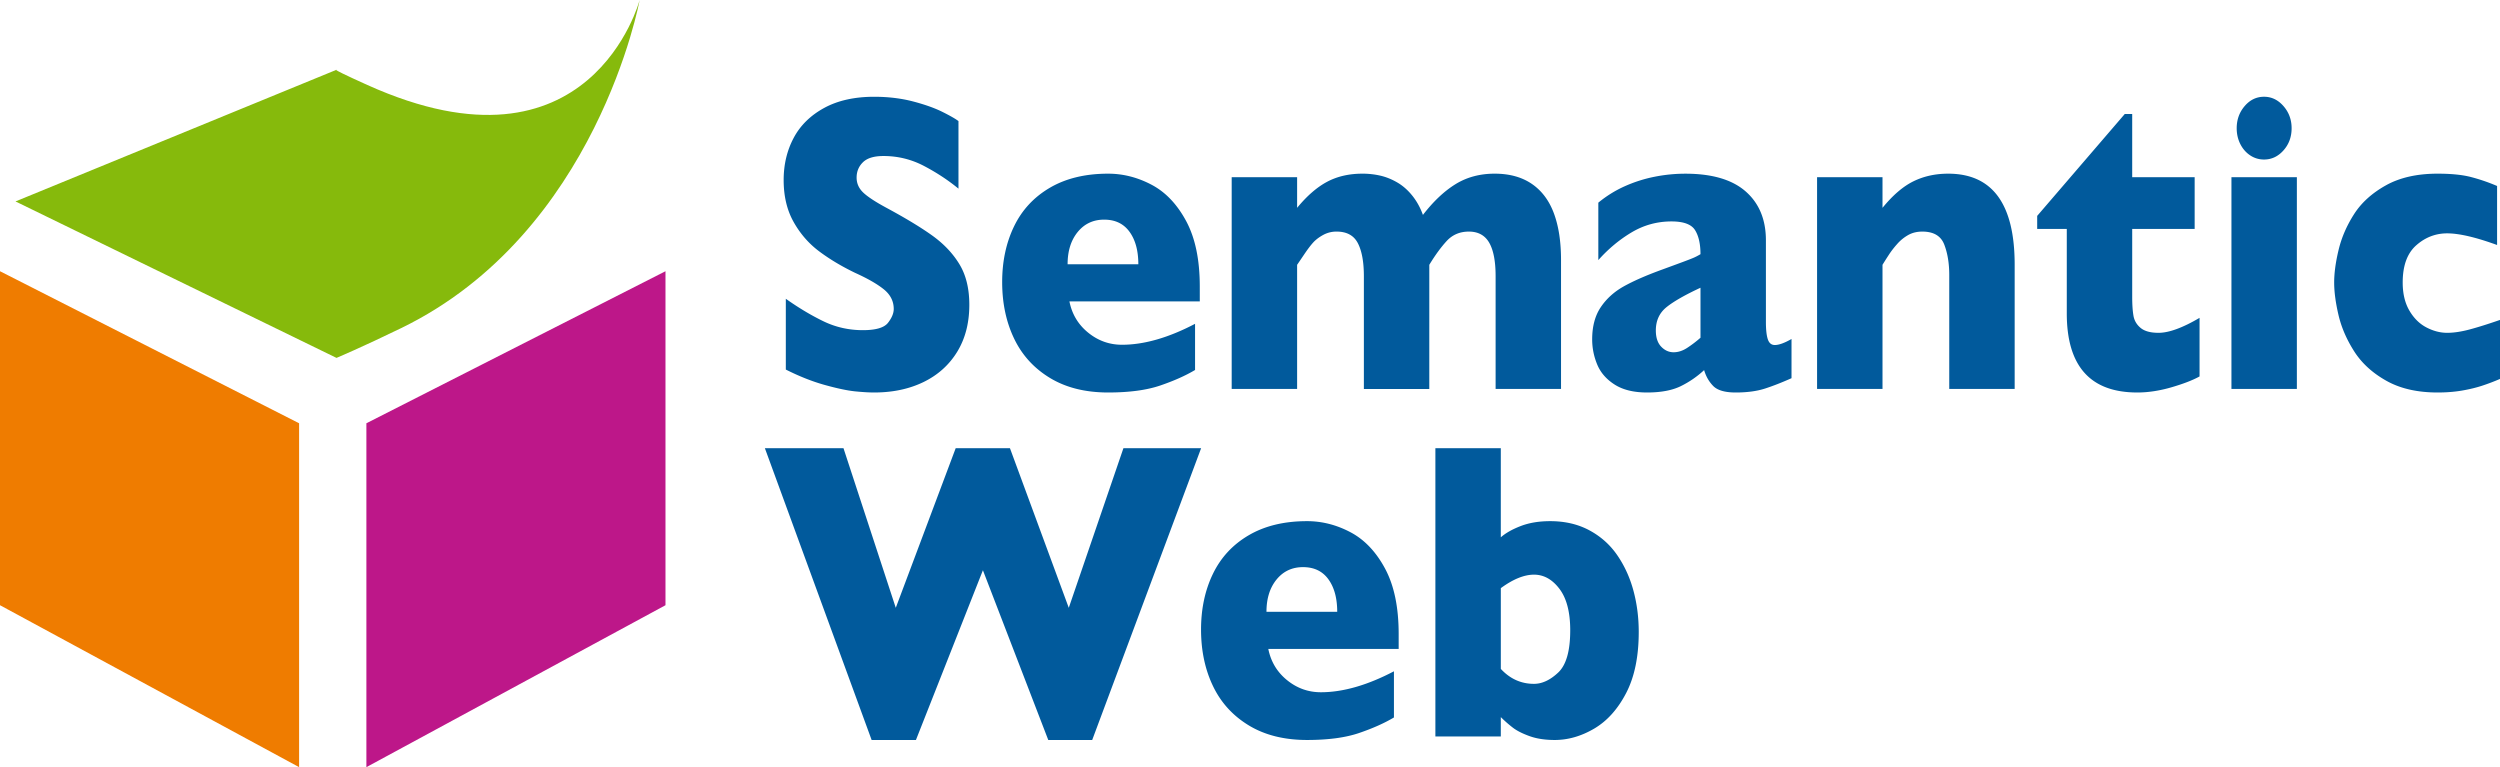 <svg xmlns="http://www.w3.org/2000/svg" viewBox="0 0 511.784 157.047">
  <path fill="#015a9c" d="M459.515 21.715c-1.089 1.273-1.632 2.785-1.632 4.54 0 1.186.25 2.268.743 3.243.495.975 1.167 1.745 2.022 2.312a5.022 5.022 0 0 0 2.837.847c1.533 0 2.857-.618 3.97-1.865 1.11-1.245 1.669-2.758 1.669-4.538 0-1.754-.558-3.266-1.67-4.54-1.112-1.271-2.435-1.907-3.969-1.907-1.558 0-2.88.636-3.97 1.908zm-290.812.392c-2.797 1.529-4.877 3.577-6.236 6.142-1.361 2.564-2.042 5.436-2.042 8.61 0 3.288.673 6.135 2.02 8.545 1.347 2.409 3.081 4.415 5.205 6.015 2.124 1.6 4.594 3.082 7.411 4.442 2.572 1.163 4.53 2.288 5.878 3.377 1.346 1.091 2.02 2.43 2.02 4.015 0 .88-.392 1.823-1.173 2.828-.78 1.006-2.497 1.508-5.15 1.508-2.875 0-5.573-.609-8.09-1.83-2.517-1.22-5.076-2.752-7.678-4.596v14.49c2.771 1.395 5.437 2.45 7.999 3.161 2.561.71 4.614 1.143 6.16 1.3 1.547.154 2.853.234 3.917.234 3.812 0 7.19-.719 10.135-2.15 2.943-1.437 5.237-3.504 6.884-6.203 1.646-2.698 2.47-5.895 2.47-9.591 0-3.314-.672-6.08-2.018-8.303-1.346-2.225-3.206-4.186-5.577-5.887-2.373-1.7-5.536-3.61-9.489-5.737-2.245-1.217-3.805-2.251-4.68-3.103-.872-.85-1.31-1.855-1.31-3.017 0-1.246.432-2.295 1.3-3.145.867-.85 2.266-1.275 4.2-1.275 2.95 0 5.72.681 8.31 2.043 2.588 1.36 4.937 2.907 7.043 4.638V24.789c-.593-.456-1.683-1.08-3.267-1.873-1.585-.793-3.595-1.51-6.033-2.149-2.439-.637-5.092-.957-7.962-.957-4.036 0-7.45.768-10.247 2.297zm266.267 1.229-17.93 20.86v2.668h6.059V64.16c0 10.792 4.81 16.188 14.434 16.188 2.228 0 4.562-.356 7.003-1.067 2.441-.71 4.354-1.451 5.743-2.221V65.068c-3.47 2.043-6.268 3.064-8.399 3.064-1.636 0-2.854-.331-3.66-.998s-1.296-1.495-1.469-2.488c-.173-.992-.26-2.296-.26-3.914V46.866h12.785v-10.59H436.49v-12.94zm-136.98 14.35c-2.314 1.421-4.545 3.523-6.698 6.31-.544-1.507-1.277-2.828-2.194-3.965-.92-1.138-1.944-2.033-3.073-2.687-1.128-.652-2.275-1.115-3.442-1.385a16.358 16.358 0 0 0-3.684-.406c-2.73 0-5.137.553-7.222 1.662-2.083 1.11-4.13 2.888-6.14 5.331v-6.27h-13.394v43.35h13.394V54.21c.199-.284.67-.976 1.416-2.083.745-1.104 1.378-1.94 1.9-2.507.52-.566 1.197-1.078 2.029-1.531a5.63 5.63 0 0 1 2.736-.68c2.085 0 3.537.794 4.356 2.382.82 1.587 1.23 3.838 1.23 6.756v23.08h13.393V54.21c1.184-1.954 2.366-3.576 3.551-4.865 1.185-1.29 2.702-1.935 4.551-1.935 1.896 0 3.284.758 4.16 2.274.874 1.515 1.313 3.803 1.313 6.863v23.078h13.394-.003v-26.42c0-3.742-.489-6.924-1.467-9.55-.978-2.621-2.486-4.628-4.525-6.019-2.041-1.388-4.57-2.083-7.587-2.083-3.016 0-5.682.713-7.994 2.133zm190.453.248c-2.851 1.587-5.031 3.556-6.535 5.907-1.506 2.354-2.56 4.79-3.165 7.31-.606 2.523-.907 4.748-.907 6.674 0 1.927.296 4.15.887 6.672.591 2.522 1.66 4.994 3.202 7.415 1.543 2.425 3.738 4.435 6.59 6.035 2.851 1.602 6.346 2.401 10.483 2.401 1.832 0 3.524-.134 5.072-.405 1.55-.27 2.943-.612 4.182-1.025a42.496 42.496 0 0 0 3.53-1.347h.002V65.493c-2.456.85-4.537 1.504-6.246 1.958-1.708.456-3.232.681-4.57.681-1.413 0-2.824-.366-4.236-1.099s-2.578-1.88-3.494-3.443c-.917-1.563-1.374-3.484-1.374-5.765 0-3.435.922-5.97 2.768-7.604 1.845-1.633 3.957-2.45 6.336-2.45 2.453 0 5.86.795 10.22 2.383v-12.08a38.116 38.116 0 0 0-5.35-1.835c-1.76-.457-4.037-.686-6.839-.686-4.188 0-7.705.794-10.556 2.38zm-96.725-.824c-2.12 1.038-4.238 2.852-6.344 5.436v-6.27H371.98v43.348h13.394V54.207c.47-.763.93-1.485 1.377-2.166.448-.68 1-1.389 1.657-2.125a8.672 8.672 0 0 1 2.235-1.807c.83-.466 1.792-.7 2.885-.7 2.308 0 3.803.885 4.488 2.656.68 1.77 1.022 3.845 1.022 6.226v23.333h13.394-.002V54.185c0-12.42-4.541-18.632-13.62-18.632-2.606 0-4.97.52-7.092 1.557zm-176.772 1.312c-3.275 1.912-5.726 4.549-7.35 7.906-1.626 3.357-2.438 7.16-2.438 11.41 0 4.307.812 8.16 2.438 11.56 1.624 3.4 4.075 6.093 7.35 8.075 3.276 1.984 7.243 2.975 11.91 2.975 4.314 0 7.869-.477 10.66-1.43 2.792-.952 5.167-2.01 7.127-3.178v-9.452c-5.46 2.86-10.447 4.287-14.962 4.287-2.582 0-4.89-.826-6.924-2.48-2.034-1.652-3.312-3.783-3.833-6.39h26.687V58.64c0-5.453-.924-9.906-2.773-13.354-1.85-3.448-4.205-5.934-7.07-7.453-2.866-1.518-5.836-2.279-8.912-2.279-4.667 0-8.634.957-11.91 2.869zm5.673 9.071c1.377-1.685 3.18-2.53 5.415-2.53 2.26 0 3.99.83 5.193 2.488 1.203 1.66 1.805 3.877 1.805 6.652h-14.48c0-2.72.69-4.923 2.067-6.61zm118.016-11.295a28.59 28.59 0 0 0-6.052 1.94 23.768 23.768 0 0 0-5.384 3.35v11.757c2.076-2.326 4.362-4.225 6.86-5.703 2.495-1.473 5.2-2.212 8.118-2.212 2.473 0 4.08.595 4.821 1.782.742 1.189 1.113 2.832 1.113 4.925-.52.311-1.012.568-1.483.764-.47.197-1.18.475-2.131.827-.952.354-2.356.87-4.209 1.55-3.264 1.187-5.884 2.334-7.86 3.436-1.979 1.105-3.554 2.526-4.727 4.268-1.175 1.742-1.762 3.941-1.762 6.602 0 1.754.34 3.459 1.02 5.114.679 1.656 1.864 3.029 3.56 4.117 1.693 1.09 3.91 1.635 6.657 1.635 2.841 0 5.139-.434 6.896-1.295a19.864 19.864 0 0 0 4.785-3.29c.37 1.275.99 2.358 1.859 3.249.867.888 2.404 1.336 4.613 1.336 2.33 0 4.326-.272 5.986-.806 1.661-.537 3.471-1.247 5.432-2.123v-8.026c-1.438.824-2.578 1.235-3.42 1.235-.694 0-1.17-.39-1.43-1.17-.26-.779-.392-1.962-.392-3.55V49.206c0-4.25-1.379-7.587-4.14-10.012-2.76-2.423-6.874-3.636-12.344-3.636-2.153 0-4.282.214-6.386.641zm1.434 34.77c-.731-.764-1.097-1.87-1.097-3.315 0-2.011.73-3.603 2.193-4.78 1.462-1.174 3.78-2.497 6.948-3.97V69.14a23.775 23.775 0 0 1-2.768 2.103c-.904.58-1.815.87-2.73.87-.969 0-1.817-.382-2.546-1.146zm116.737 8.656H470.2V36.277h-13.393zM293.843 91.755v59.004h13.393v-3.958a26.003 26.003 0 0 0 2.506 2.193c.805.612 1.932 1.18 3.382 1.703 1.447.524 3.164.788 5.146.788 2.749 0 5.45-.78 8.1-2.338 2.65-1.56 4.828-3.994 6.539-7.296 1.708-3.303 2.564-7.463 2.564-12.482 0-2.944-.36-5.756-1.08-8.432-.72-2.676-1.816-5.089-3.29-7.24-1.471-2.152-3.374-3.858-5.702-5.117-2.327-1.26-5.015-1.892-8.06-1.892-2.28 0-4.285.333-6.018.997-1.734.665-3.096 1.436-4.087 2.313V91.755zm13.395 45.178v-16.531c2.512-1.84 4.776-2.763 6.788-2.763 2.012 0 3.752.973 5.22 2.913 1.466 1.94 2.2 4.766 2.2 8.476 0 4.223-.82 7.103-2.46 8.648-1.642 1.544-3.295 2.316-4.96 2.316-2.637 0-4.898-1.019-6.788-3.059zm-77.26-45.175-11.186 32.671-12.04-32.671h-11.111l-12.264 32.671-10.704-32.671h-16.09l21.851 59.728h9.07l13.711-34.75 13.38 34.75h8.993l22.295-59.728zm25.681 17.8c-3.275 1.912-5.725 4.548-7.35 7.905-1.626 3.357-2.438 7.161-2.438 11.411 0 4.308.812 8.16 2.438 11.56 1.625 3.4 4.075 6.093 7.35 8.074 3.276 1.984 7.245 2.977 11.91 2.977 4.314 0 7.869-.476 10.66-1.43 2.792-.952 5.167-2.01 7.128-3.18v-9.45c-5.46 2.86-10.448 4.288-14.964 4.288-2.58 0-4.887-.826-6.922-2.481-2.035-1.652-3.313-3.783-3.832-6.388h26.686v-3.068c0-5.453-.925-9.905-2.774-13.355-1.849-3.449-4.204-5.933-7.07-7.452-2.866-1.52-5.837-2.28-8.912-2.28-4.665 0-8.634.958-11.91 2.87zm5.673 9.073c1.377-1.685 3.182-2.53 5.415-2.53 2.259 0 3.99.83 5.193 2.488 1.203 1.659 1.805 3.874 1.805 6.652h-14.48c0-2.72.69-4.923 2.067-6.61z"/>
  <path fill="#86ba0c" d="M75.215 17.402c-5.014-2.26-6.215-2.907-6.422-3.078L3.173 41.235l65.713 32.031s5.076-2.128 13.248-6.101C122.25 47.684 130.945 0 130.945 0s-9.976 38.017-55.73 17.402zm-6.422-3.078.093-.038s-.063-.018-.101-.018c-.032 0-.046.012.008.056z"/>
  <path fill="#ef7c00" d="M61.229 86.65 0 55.524v68.371l61.229 33.152z"/>
  <path fill="#bd1789" d="M136.234 123.895v-68.37L75.004 86.65v70.396z"/>
</svg>
